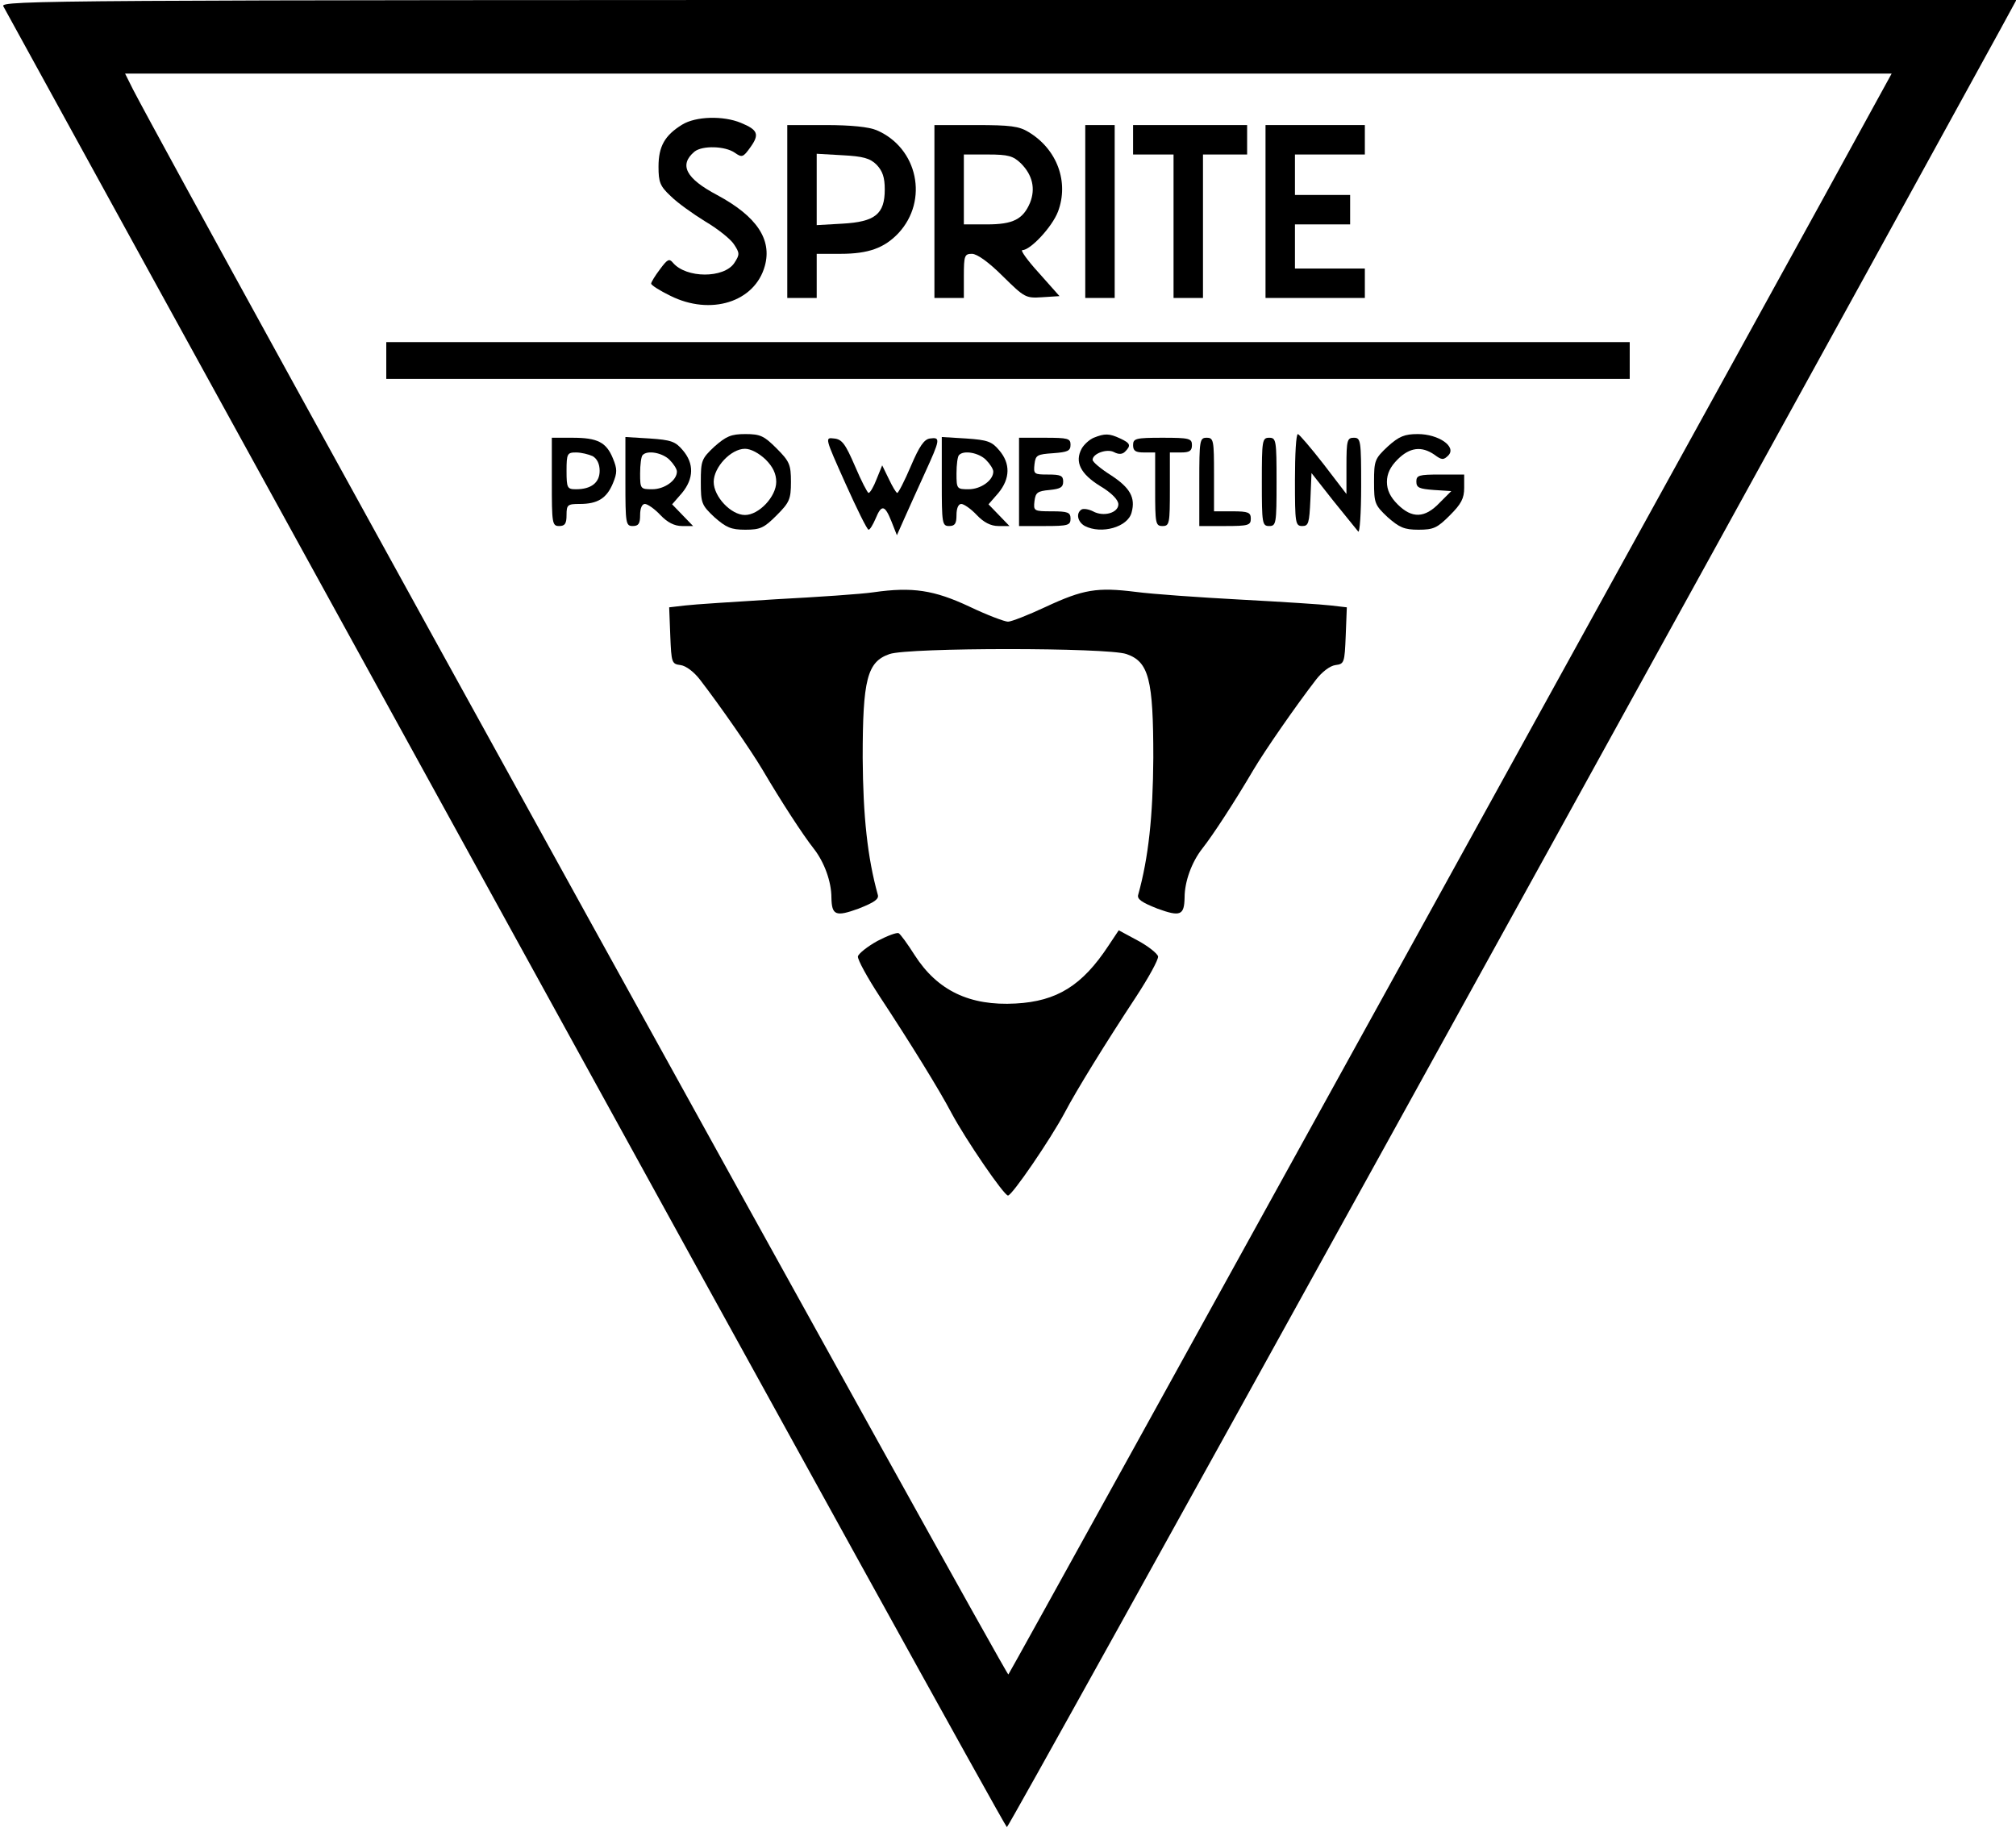 <?xml version="1.0" standalone="no"?>
<!DOCTYPE svg PUBLIC "-//W3C//DTD SVG 20010904//EN"
 "http://www.w3.org/TR/2001/REC-SVG-20010904/DTD/svg10.dtd">
<svg version="1.0" xmlns="http://www.w3.org/2000/svg"
 width="548pt" height="498pt" viewBox="0 0 548 498"
 preserveAspectRatio="xMidYMid meet">

<g transform="translate(0,498) scale(0.1,-0.1)">
<path d="M9 4963 c5 -10 619 -1127 1365 -2483 745 -1355 1358 -2465 1363
-2467 6 -1 1844 3325 2701 4888 l43 79 -2741 0 c-2607 0 -2740 -1 -2731 -17z
m5088 -265 c-145 -268 -2350 -4264 -2356 -4270 -5 -6 -2240 4041 -2379 4308
l-22 44 2401 0 2401 0 -45 -82z"/>
<path d="M1854 4641 c-47 -29 -64 -59 -64 -114 0 -42 4 -53 33 -80 18 -18 60
-48 94 -69 34 -20 69 -48 78 -62 16 -24 16 -28 1 -51 -28 -42 -131 -42 -167 1
-10 12 -15 9 -35 -18 -13 -17 -24 -35 -24 -39 0 -4 23 -19 52 -33 110 -55 230
-17 257 81 20 72 -22 135 -130 193 -85 45 -104 82 -61 118 22 17 83 15 109 -3
20 -14 23 -13 43 15 25 35 20 47 -26 66 -48 20 -123 18 -160 -5z"/>
<path d="M2140 4405 l0 -235 40 0 40 0 0 60 0 60 65 0 c76 0 119 16 157 56 83
89 53 232 -59 280 -21 9 -70 14 -138 14 l-105 0 0 -235z m243 127 c16 -17 22
-34 22 -67 0 -67 -26 -88 -115 -93 l-70 -4 0 97 0 97 70 -4 c56 -3 75 -8 93
-26z"/>
<path d="M2540 4405 l0 -235 40 0 40 0 0 60 c0 55 2 60 22 60 14 0 46 -23 84
-61 59 -58 62 -60 107 -57 l47 3 -56 63 c-31 34 -51 62 -45 62 22 0 81 63 97
105 30 80 -2 169 -80 216 -26 16 -50 19 -143 19 l-113 0 0 -235z m235 131 c32
-32 40 -69 25 -107 -19 -45 -46 -59 -117 -59 l-63 0 0 95 0 95 65 0 c56 0 69
-4 90 -24z"/>
<path d="M2950 4405 l0 -235 40 0 40 0 0 235 0 235 -40 0 -40 0 0 -235z"/>
<path d="M3080 4600 l0 -40 55 0 55 0 0 -195 0 -195 40 0 40 0 0 195 0 195 60
0 60 0 0 40 0 40 -155 0 -155 0 0 -40z"/>
<path d="M3440 4405 l0 -235 135 0 135 0 0 40 0 40 -95 0 -95 0 0 60 0 60 75
0 75 0 0 40 0 40 -75 0 -75 0 0 55 0 55 95 0 95 0 0 40 0 40 -135 0 -135 0 0
-235z"/>
<path d="M1050 4000 l0 -50 1690 0 1690 0 0 50 0 50 -1690 0 -1690 0 0 -50z"/>
<path d="M1942 3766 c-35 -33 -37 -38 -37 -96 0 -58 2 -63 37 -96 32 -28 45
-34 84 -34 41 0 51 5 85 39 35 35 39 44 39 91 0 47 -4 56 -39 91 -34 34 -44
39 -85 39 -39 0 -52 -6 -84 -34z m139 -35 c20 -20 29 -39 29 -61 0 -40 -47
-90 -85 -90 -38 0 -85 50 -85 90 0 40 47 90 85 90 16 0 38 -12 56 -29z"/>
<path d="M2973 3790 c-12 -5 -27 -19 -33 -30 -19 -36 -3 -68 50 -101 32 -19
50 -38 50 -50 0 -23 -40 -35 -69 -19 -12 6 -26 8 -31 5 -16 -10 -11 -34 9 -45
45 -23 117 -3 127 37 11 40 -4 67 -56 101 -27 17 -50 36 -50 42 0 17 39 31 58
21 13 -7 23 -6 30 1 17 17 15 23 -13 36 -30 14 -42 14 -72 2z"/>
<path d="M3520 3675 c0 -117 1 -125 20 -125 17 0 19 8 22 72 l3 72 59 -75 c33
-41 63 -78 68 -84 4 -5 8 50 8 123 0 125 -1 132 -20 132 -18 0 -20 -7 -20 -77
l0 -76 -62 81 c-35 45 -66 81 -70 82 -5 0 -8 -56 -8 -125z"/>
<path d="M3772 3766 c-35 -33 -37 -38 -37 -96 0 -58 2 -63 37 -96 32 -28 45
-34 84 -34 41 0 51 5 85 39 31 31 39 46 39 75 l0 36 -65 0 c-58 0 -65 -2 -65
-19 0 -17 8 -20 48 -23 l47 -3 -32 -32 c-40 -42 -75 -43 -114 -4 -20 20 -29
39 -29 61 0 22 9 41 29 61 33 33 65 37 100 13 20 -15 25 -15 38 -2 23 24 -27
58 -83 58 -36 0 -51 -6 -82 -34z"/>
<path d="M1500 3670 c0 -113 1 -120 20 -120 16 0 20 7 20 30 0 28 3 30 36 30
48 0 73 15 90 56 12 29 12 39 0 68 -18 44 -42 56 -110 56 l-56 0 0 -120z m111
70 c12 -7 19 -21 19 -40 0 -32 -23 -50 -64 -50 -24 0 -26 3 -26 50 0 47 2 50
26 50 14 0 34 -5 45 -10z"/>
<path d="M1700 3671 c0 -114 1 -121 20 -121 16 0 20 7 20 30 0 18 5 30 13 30
7 0 26 -13 42 -30 19 -20 38 -30 59 -30 l30 0 -28 29 -29 30 27 31 c32 39 33
80 2 116 -20 24 -32 28 -90 32 l-66 4 0 -121z m120 59 c11 -11 20 -25 20 -32
0 -24 -34 -48 -67 -48 -32 0 -33 1 -33 43 0 24 3 47 7 50 13 14 54 6 73 -13z"/>
<path d="M2298 3666 c31 -69 59 -126 63 -126 4 0 12 14 19 30 16 39 25 38 43
-7 l15 -38 20 45 c11 25 36 80 56 124 42 92 43 98 14 94 -16 -2 -29 -21 -52
-75 -17 -40 -34 -73 -37 -73 -3 0 -13 17 -23 38 l-18 37 -15 -37 c-8 -21 -18
-38 -22 -38 -3 0 -20 33 -37 73 -26 60 -35 73 -57 75 -25 3 -25 3 31 -122z"/>
<path d="M2560 3671 c0 -114 1 -121 20 -121 16 0 20 7 20 30 0 18 5 30 13 30
7 0 26 -13 42 -30 19 -20 38 -30 59 -30 l30 0 -28 29 -29 30 27 31 c32 39 33
80 2 116 -20 24 -32 28 -90 32 l-66 4 0 -121z m120 59 c11 -11 20 -25 20 -32
0 -24 -34 -48 -67 -48 -32 0 -33 1 -33 43 0 24 3 47 7 50 13 14 54 6 73 -13z"/>
<path d="M2770 3670 l0 -120 70 0 c63 0 70 2 70 20 0 17 -7 20 -51 20 -49 0
-50 1 -47 28 3 23 8 27 41 30 29 3 37 7 37 23 0 16 -7 19 -41 19 -38 0 -40 1
-37 28 3 25 7 27 51 30 39 3 47 6 47 23 0 17 -7 19 -70 19 l-70 0 0 -120z"/>
<path d="M3080 3770 c0 -16 7 -20 30 -20 l30 0 0 -100 c0 -93 1 -100 20 -100
19 0 20 7 20 100 l0 100 30 0 c23 0 30 4 30 20 0 18 -7 20 -80 20 -73 0 -80
-2 -80 -20z"/>
<path d="M3260 3670 l0 -120 70 0 c63 0 70 2 70 20 0 17 -7 20 -50 20 l-50 0
0 100 c0 93 -1 100 -20 100 -19 0 -20 -7 -20 -120z"/>
<path d="M3430 3670 c0 -113 1 -120 20 -120 19 0 20 7 20 120 0 113 -1 120
-20 120 -19 0 -20 -7 -20 -120z"/>
<path d="M2375 3370 c-33 -5 -152 -13 -265 -19 -113 -7 -224 -14 -248 -17
l-43 -5 3 -77 c3 -74 4 -77 28 -80 15 -2 37 -19 53 -40 54 -70 138 -191 170
-245 50 -85 109 -176 139 -214 29 -37 48 -90 48 -133 1 -48 11 -53 74 -30 43
17 56 26 52 38 -28 101 -40 213 -41 372 0 213 12 261 73 282 52 18 592 18 644
0 61 -21 73 -69 73 -282 -1 -159 -13 -271 -41 -372 -4 -12 9 -21 52 -38 63
-23 73 -18 74 30 0 43 19 96 48 133 30 38 89 129 139 214 32 54 116 175 170
245 16 21 38 38 53 40 24 3 25 6 28 80 l3 77 -43 5 c-24 3 -134 10 -246 16
-112 6 -240 15 -285 21 -105 13 -142 7 -245 -41 -47 -22 -93 -40 -102 -40 -9
0 -57 18 -105 41 -96 45 -155 54 -260 39z"/>
<path d="M2385 2422 c-27 -15 -51 -34 -53 -42 -1 -9 26 -58 60 -110 83 -126
162 -254 194 -315 39 -73 143 -225 154 -225 11 0 115 152 154 225 32 61 111
189 194 315 34 52 61 101 60 110 -2 8 -27 28 -55 43 l-52 28 -28 -42 c-71
-108 -140 -151 -252 -157 -125 -7 -213 35 -275 132 -19 30 -38 56 -43 59 -5 3
-31 -7 -58 -21z"/>
</g>
</svg>
